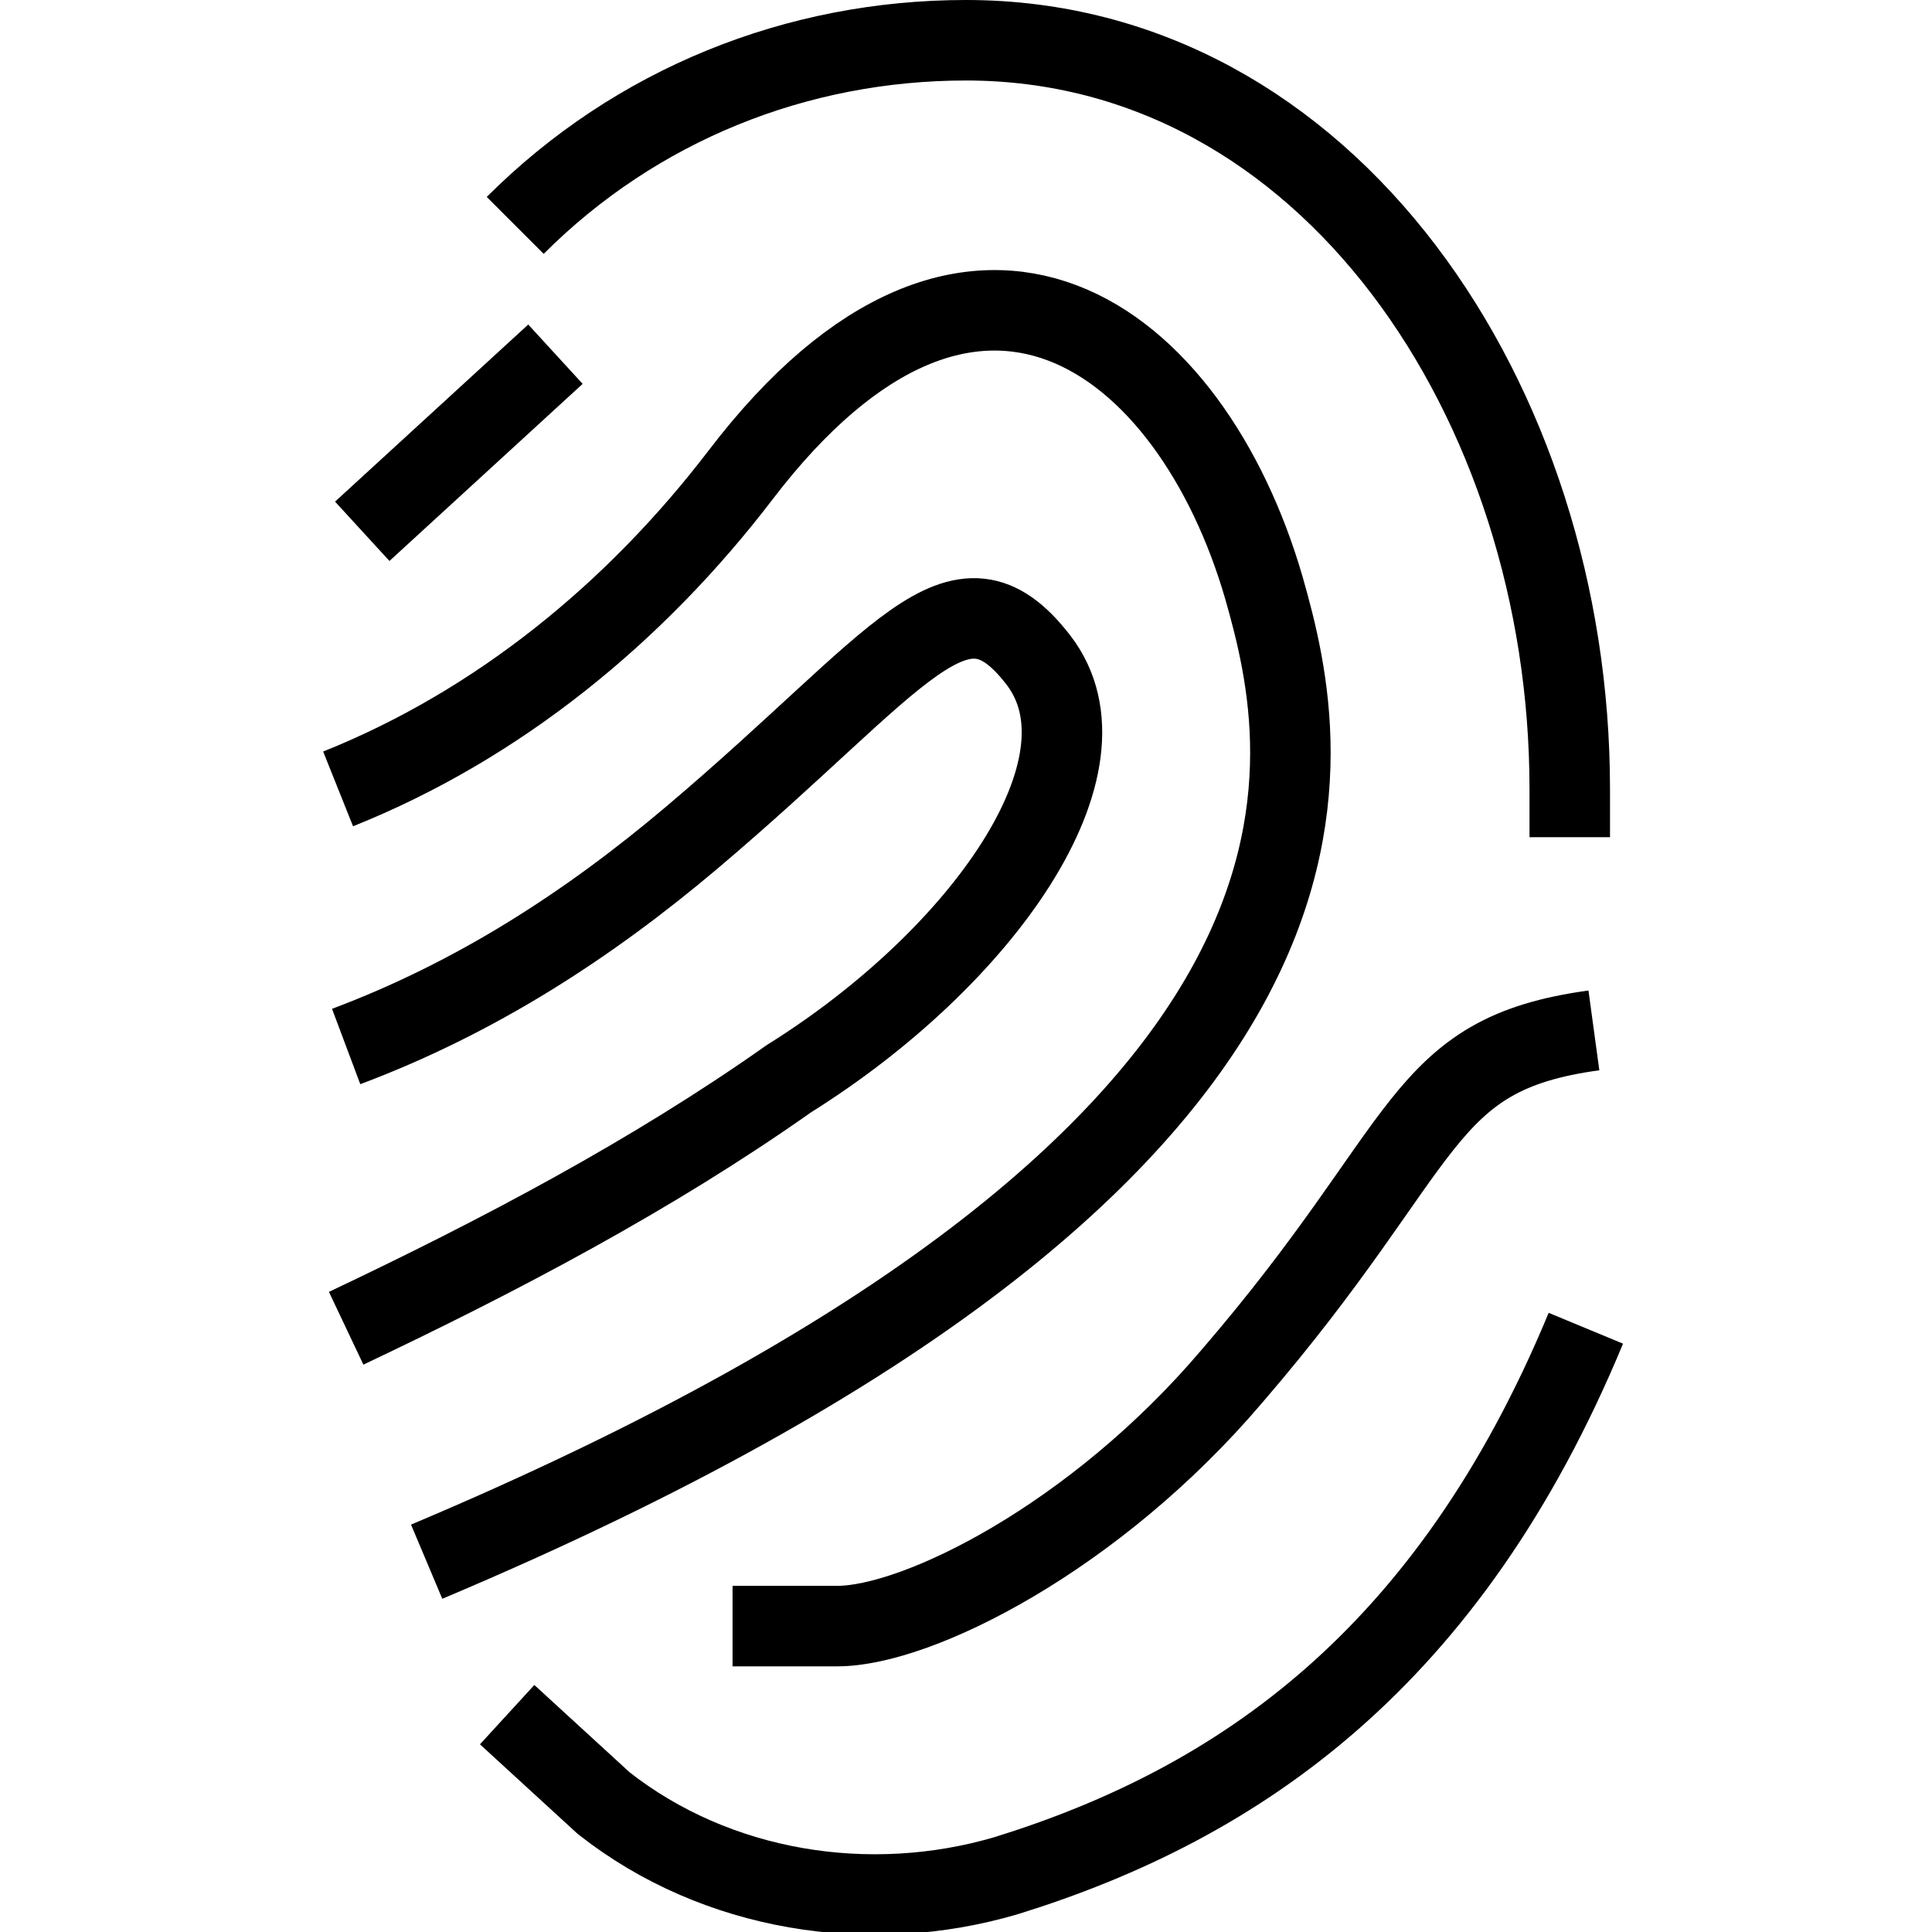 <?xml version="1.0" encoding="UTF-8"?>
<svg width="24px" height="24px" viewBox="0 0 24 24" version="1.1" xmlns="http://www.w3.org/2000/svg" xmlns:xlink="http://www.w3.org/1999/xlink">
    <!-- Generator: sketchtool 48.1 (47250) - http://www.bohemiancoding.com/sketch -->
    <title>profile-small</title>
    <desc>Created with sketchtool.</desc>
    <defs></defs>
    <g id="icons-published" stroke="none" stroke-width="1" fill="none" fill-rule="evenodd">
        <g id="briefing" transform="translate(-644, -1434)"></g>
        <g id="profile-small" stroke="#000000">
            <path d="M19.7,16.5 C18,20.6 15.4,22.4 12.5,23.3 C10.8,23.8 8.9,23.5 7.5,22.4 L6.3,21.3" id="Shape"></path>
            <path d="M19.8,12.8 C17.6,13.1 17.8,14.2 15.3,17.1 C13.6,19.1 11.4,20.2 10.4,20.2 L9.1,20.2 M4.3,13 C5.9,12.4 7.3,11.5 8.6,10.4 C11.2,8.2 11.9,6.9 12.9,8.2 C13.9,9.5 12.2,11.9 9.8,13.4 C8.1,14.6 6.2,15.6 4.3,16.5" id="Shape"></path>
            <path d="M4.2,9.8 C6.2,9 7.9,7.6 9.2,5.9 C12.1,2.1 14.8,4.2 15.7,7.3 C16.3,9.4 17.4,14.3 5.3,19.4 M4.5,6.6 L6.9,4.4" id="Shape"></path>
            <path d="M6.4,2.8 C7.9,1.3 9.9,0.5 12,0.5 C16.5,0.5 19.5,5 19.5,9.8 L19.5,10.4" id="Shape"></path>
        </g>
    </g>
</svg>